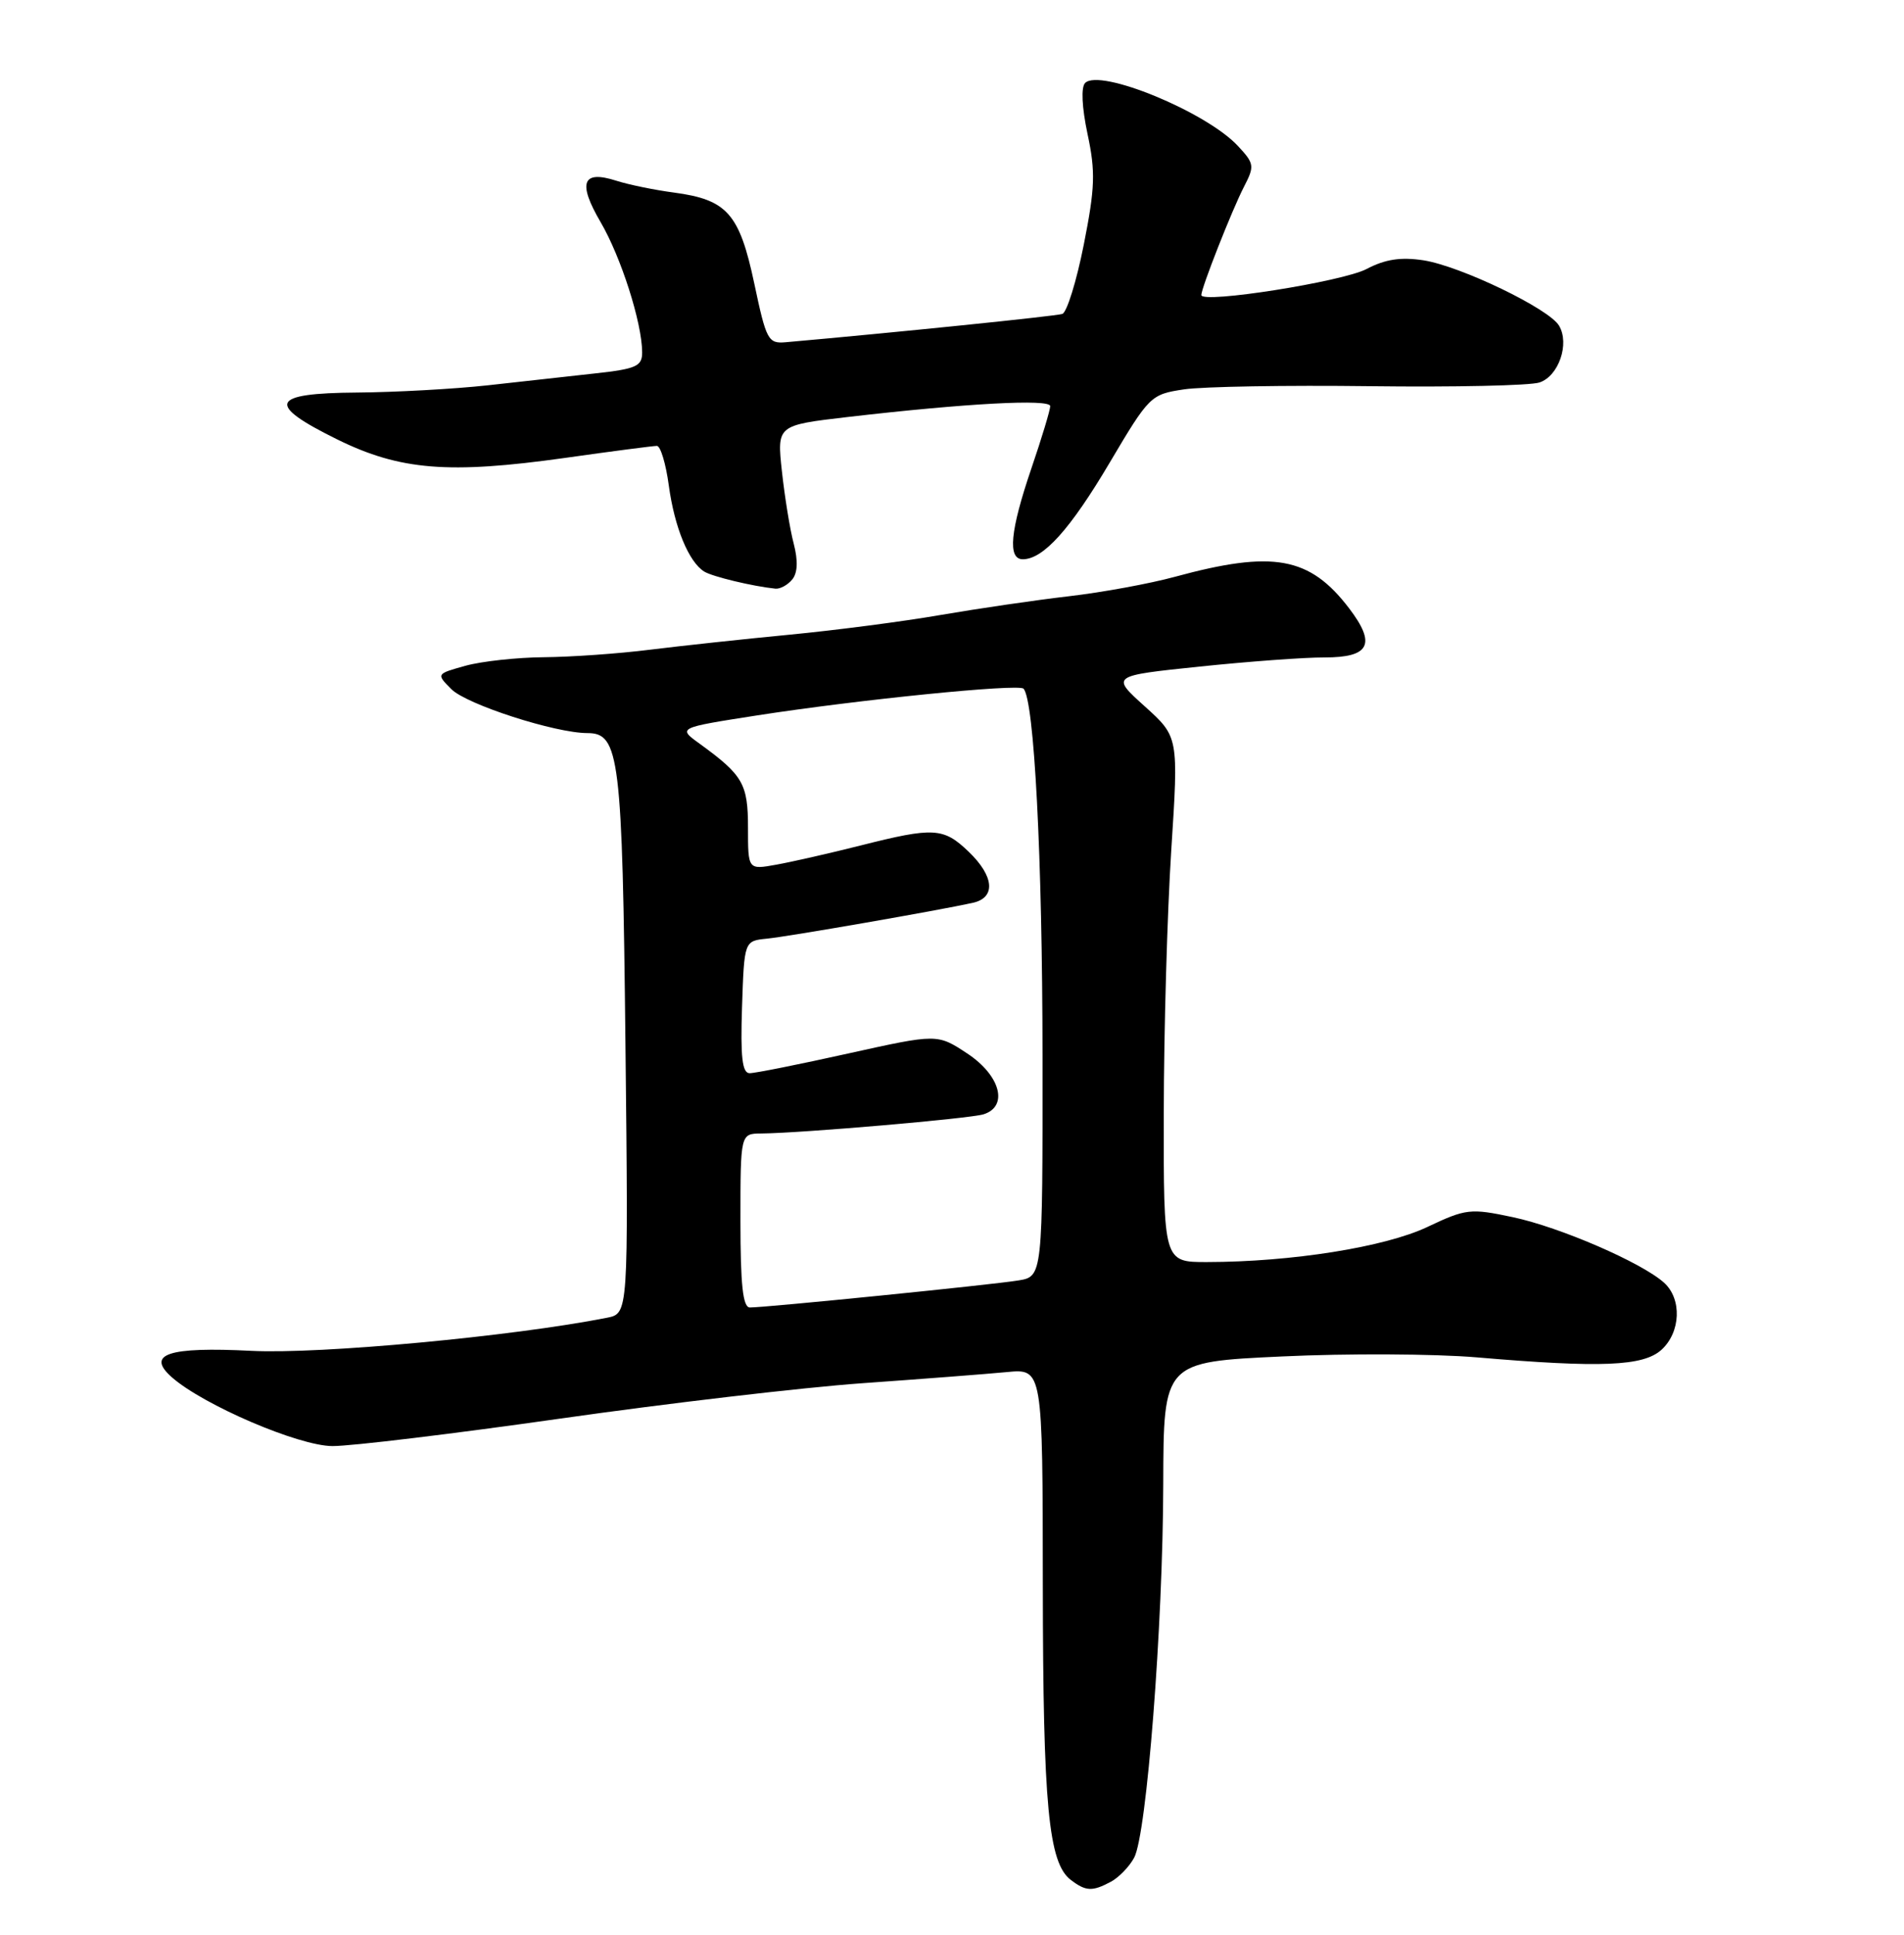 <?xml version="1.0" encoding="UTF-8" standalone="no"?>
<!DOCTYPE svg PUBLIC "-//W3C//DTD SVG 1.1//EN" "http://www.w3.org/Graphics/SVG/1.1/DTD/svg11.dtd" >
<svg xmlns="http://www.w3.org/2000/svg" xmlns:xlink="http://www.w3.org/1999/xlink" version="1.1" viewBox="0 0 252 256">
 <g >
 <path fill="currentColor"
d=" M 147.04 248.98 C 148.09 248.41 149.47 246.99 150.11 245.80 C 151.77 242.70 153.92 215.15 153.96 196.36 C 154.00 180.21 154.00 180.21 169.69 179.48 C 178.32 179.07 189.90 179.13 195.44 179.60 C 211.91 181.01 217.49 180.78 219.90 178.60 C 222.45 176.28 222.63 171.88 220.25 169.73 C 217.31 167.07 206.46 162.37 200.22 161.05 C 194.61 159.86 194.04 159.92 188.89 162.36 C 183.28 165.01 170.93 166.98 159.75 166.99 C 154.00 167.00 154.00 167.00 154.03 147.25 C 154.04 136.39 154.49 120.75 155.02 112.50 C 155.99 97.50 155.99 97.50 151.51 93.46 C 147.03 89.42 147.03 89.42 158.77 88.20 C 165.22 87.53 172.65 86.98 175.28 86.99 C 181.29 87.00 182.18 85.24 178.56 80.49 C 173.34 73.65 168.51 72.78 155.50 76.32 C 152.20 77.22 145.90 78.38 141.50 78.89 C 137.10 79.40 129.45 80.52 124.50 81.37 C 119.55 82.23 110.55 83.40 104.50 83.98 C 98.45 84.56 90.12 85.46 86.00 85.97 C 81.88 86.49 75.58 86.93 72.00 86.96 C 68.42 86.99 63.75 87.50 61.61 88.09 C 57.73 89.17 57.73 89.17 59.74 91.19 C 61.77 93.22 73.49 97.00 77.75 97.00 C 81.99 97.00 82.37 100.13 82.78 138.15 C 83.17 173.80 83.17 173.80 80.34 174.36 C 67.83 176.83 42.35 179.20 33.28 178.74 C 22.25 178.18 19.27 179.17 22.75 182.24 C 26.93 185.92 39.55 191.33 44.00 191.34 C 46.48 191.35 60.05 189.71 74.17 187.70 C 88.28 185.69 106.28 183.58 114.17 183.02 C 122.05 182.46 130.64 181.80 133.25 181.55 C 138.00 181.09 138.00 181.09 138.02 209.80 C 138.05 238.94 138.77 246.51 141.73 248.75 C 143.73 250.27 144.57 250.30 147.04 248.98 Z  M 104.85 76.68 C 105.57 75.81 105.64 74.21 105.05 71.93 C 104.55 70.05 103.86 65.75 103.49 62.38 C 102.83 56.27 102.83 56.27 112.17 55.18 C 127.86 53.36 139.00 52.76 139.00 53.74 C 139.00 54.24 137.88 57.96 136.50 62.00 C 133.69 70.25 133.34 74.00 135.37 74.00 C 138.08 74.00 141.65 70.04 146.88 61.20 C 152.11 52.37 152.30 52.18 156.71 51.52 C 159.18 51.15 170.27 50.96 181.35 51.10 C 192.43 51.24 202.51 51.02 203.75 50.61 C 206.29 49.77 207.77 45.50 206.35 43.10 C 205.02 40.84 193.29 35.20 188.38 34.44 C 185.40 33.99 183.33 34.30 180.88 35.59 C 177.70 37.27 159.00 40.22 159.00 39.04 C 159.00 38.09 163.06 27.79 164.63 24.74 C 166.07 21.96 166.02 21.65 163.83 19.30 C 159.63 14.80 145.58 9.02 143.62 10.98 C 143.06 11.54 143.19 14.19 143.94 17.74 C 145.01 22.74 144.93 24.86 143.44 32.38 C 142.48 37.22 141.20 41.34 140.60 41.54 C 139.73 41.83 118.27 44.02 104.01 45.28 C 101.66 45.49 101.42 45.02 99.83 37.51 C 97.87 28.27 96.24 26.42 89.21 25.48 C 86.62 25.14 83.18 24.43 81.56 23.91 C 77.07 22.47 76.43 24.16 79.49 29.39 C 82.19 34.00 84.97 42.69 84.99 46.61 C 85.00 48.46 84.23 48.81 78.75 49.41 C 75.31 49.79 68.90 50.50 64.50 50.99 C 60.10 51.47 52.34 51.90 47.25 51.94 C 35.74 52.02 35.13 53.46 44.65 58.15 C 52.94 62.23 59.40 62.75 74.78 60.59 C 80.99 59.71 86.46 59.00 86.94 59.00 C 87.42 59.00 88.13 61.36 88.52 64.25 C 89.27 69.78 91.16 74.36 93.21 75.63 C 94.30 76.30 99.62 77.58 102.63 77.89 C 103.25 77.95 104.25 77.41 104.85 76.68 Z  M 98.00 161.50 C 98.00 150.00 98.00 150.00 100.75 149.98 C 106.09 149.93 128.38 148.01 130.18 147.44 C 133.50 146.39 132.41 142.30 128.03 139.40 C 124.06 136.78 124.06 136.78 112.28 139.39 C 105.80 140.83 99.92 142.01 99.21 142.00 C 98.24 142.00 97.99 139.87 98.21 133.25 C 98.50 124.50 98.50 124.50 101.50 124.20 C 104.42 123.91 124.23 120.46 128.75 119.46 C 131.83 118.78 131.60 115.95 128.20 112.69 C 124.87 109.50 123.60 109.42 113.91 111.87 C 109.83 112.90 104.81 114.04 102.75 114.41 C 99.00 115.09 99.00 115.09 99.00 109.55 C 99.00 103.71 98.35 102.58 92.59 98.40 C 89.69 96.30 89.69 96.30 100.20 94.66 C 113.66 92.57 134.78 90.45 135.46 91.12 C 136.88 92.55 137.97 113.48 137.98 139.70 C 138.00 168.91 138.00 168.91 134.75 169.43 C 131.27 170.00 101.33 173.01 99.25 173.00 C 98.32 173.00 98.00 170.03 98.00 161.50 Z "/>
</g>
</svg>